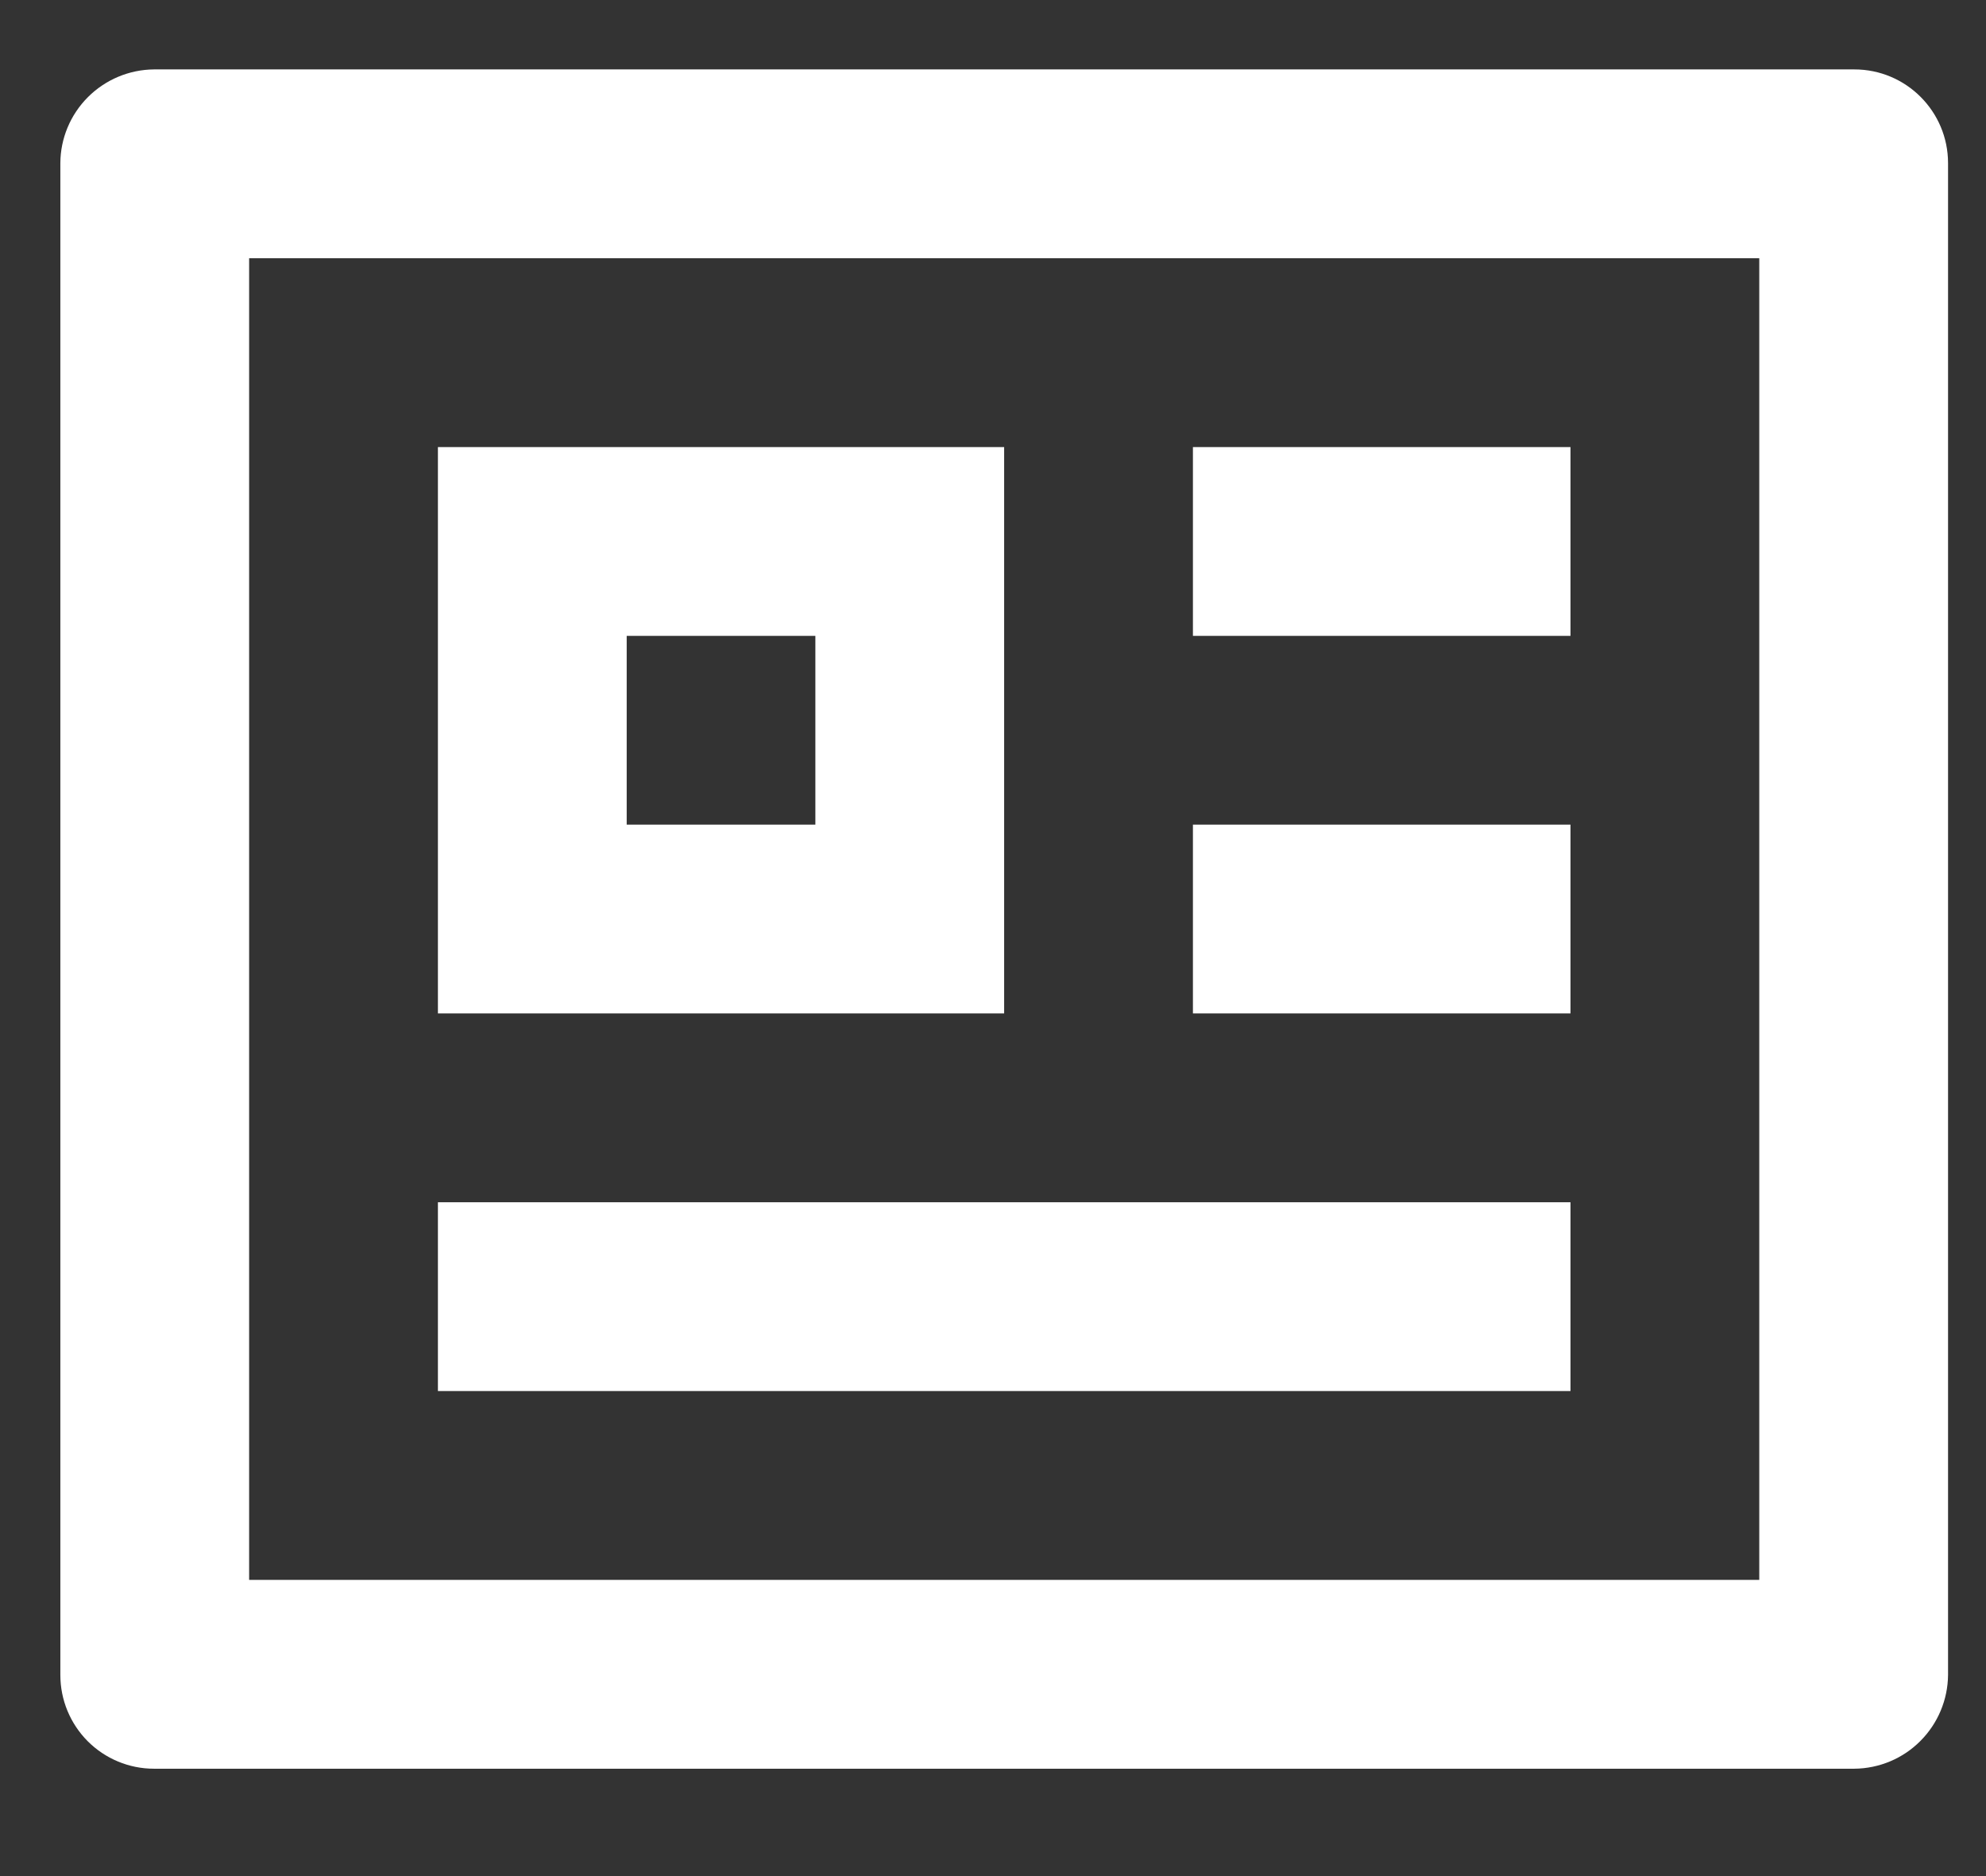 <svg width="18" height="17" viewBox="0 0 18 17" fill="none" xmlns="http://www.w3.org/2000/svg">
<rect x="0" y="0" width="18" height="17" fill="#333333" stroke="none"/>
<path id="Vector" d="M16.807 0.629C17.276 0.629 17.656 1.01 17.656 1.478V15.178C17.654 15.402 17.564 15.617 17.405 15.776C17.247 15.935 17.032 16.025 16.807 16.027H1.395C1.17 16.027 0.954 15.937 0.795 15.778C0.636 15.618 0.547 15.403 0.547 15.178V1.478C0.548 1.254 0.638 1.039 0.797 0.88C0.956 0.721 1.171 0.631 1.395 0.629H16.807ZM15.945 2.34H2.258V14.316H15.945V2.34ZM14.234 10.894V12.605H3.969V10.894H14.234ZM9.101 4.051V9.183H3.969V4.051H9.101ZM14.234 7.472V9.183H10.812V7.472H14.234ZM7.39 5.762H5.68V7.472H7.39V5.762ZM14.234 4.051V5.762H10.812V4.051H14.234Z" fill="white"/>
</svg>
